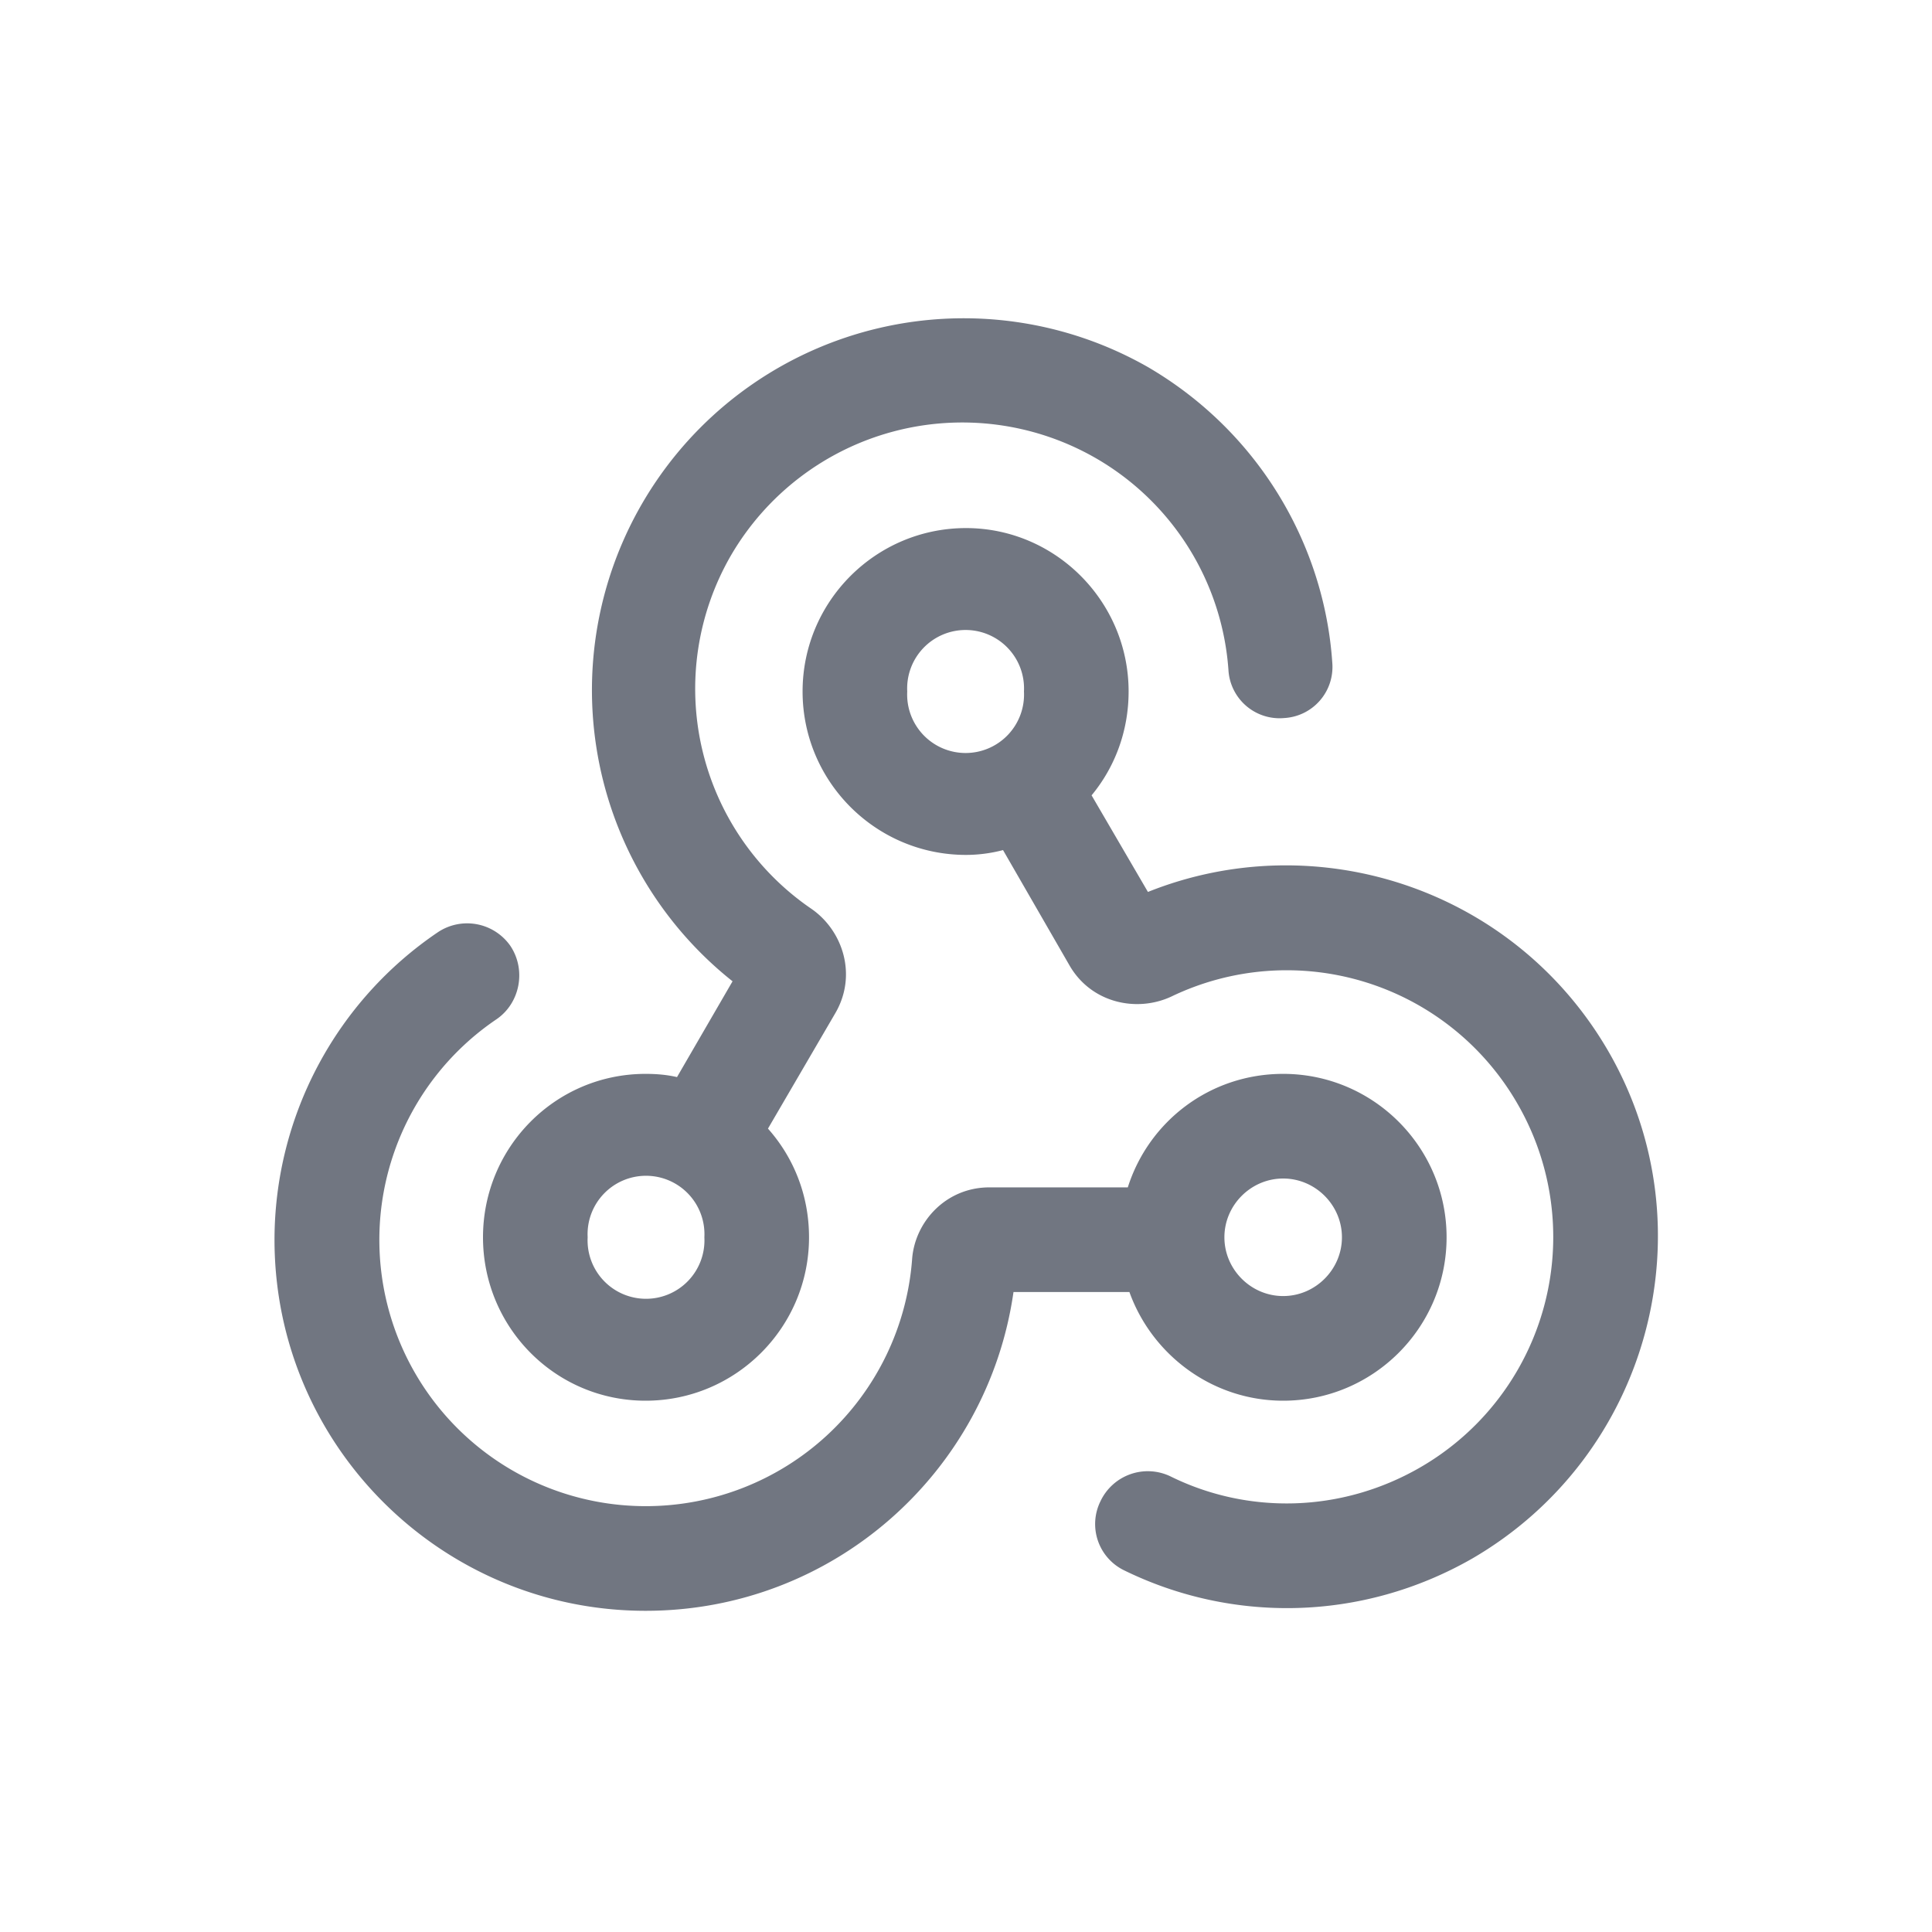 <svg xmlns="http://www.w3.org/2000/svg" fill="none" viewBox="0 0 24 24" focusable="false"><defs><clipPath id="Webhook_Outline_svg__a"><path fill="#fff" fill-opacity="0" d="M0 24h24V0H0z"/></clipPath></defs><g clip-path="url(#Webhook_Outline_svg__a)"><path fill="#717681" fill-rule="evenodd" d="M10.05 15.37c0 1.12-.91 2.03-2.03 2.03C6.9 17.4 6 16.49 6 15.37c0-1.12.9-2.03 2.02-2.03.13 0 .26.01.39.04l.69-1.19a4.619 4.619 0 0 1 5.16-7.63c1.37.8 2.19 2.2 2.29 3.67.03.36-.24.67-.6.69a.636.636 0 0 1-.69-.6 3.308 3.308 0 0 0-1.65-2.63A3.326 3.326 0 0 0 9.08 6.9a3.31 3.31 0 0 0 1 4.39c.39.27.57.82.3 1.29l-.84 1.44c.32.36.51.83.51 1.35m2.41-4.81c-.15.04-.31.06-.46.06-1.12 0-2.03-.91-2.03-2.03 0-1.12.91-2.03 2.03-2.03 1.11 0 2.02.91 2.02 2.03 0 .49-.17.94-.46 1.29l.7 1.2c2.1-.84 4.55-.04 5.72 1.98 1.27 2.2.51 5.02-1.69 6.3-1.38.79-2.99.8-4.32.15a.639.639 0 0 1-.3-.86.65.65 0 0 1 .87-.31c.95.47 2.11.46 3.1-.11a3.305 3.305 0 0 0 1.21-4.52 3.307 3.307 0 0 0-4.3-1.33c-.43.2-.99.08-1.26-.38zm.26-1.97a.726.726 0 1 1-1.45 0 .726.726 0 1 1 1.45 0m-6.55 4.07c.29-.2.37-.61.17-.91a.655.655 0 0 0-.9-.17 4.618 4.618 0 0 0-2.03 3.82c0 2.55 2.07 4.61 4.61 4.61 2.33 0 4.25-1.72 4.57-3.96h1.44c.28.78 1.03 1.35 1.91 1.35 1.12 0 2.03-.91 2.03-2.03 0-1.12-.91-2.03-2.03-2.03-.91 0-1.67.59-1.93 1.41h-1.72c-.54 0-.93.43-.96.9a3.317 3.317 0 0 1-3.31 3.06 3.308 3.308 0 0 1-1.85-6.05m2.58 2.71a.726.726 0 1 1-1.45 0 .726.726 0 1 1 1.45 0m7.92 0c0 .4-.33.73-.73.73-.4 0-.73-.33-.73-.73 0-.4.33-.73.73-.73.4 0 .73.33.73.73"/></g></svg>
